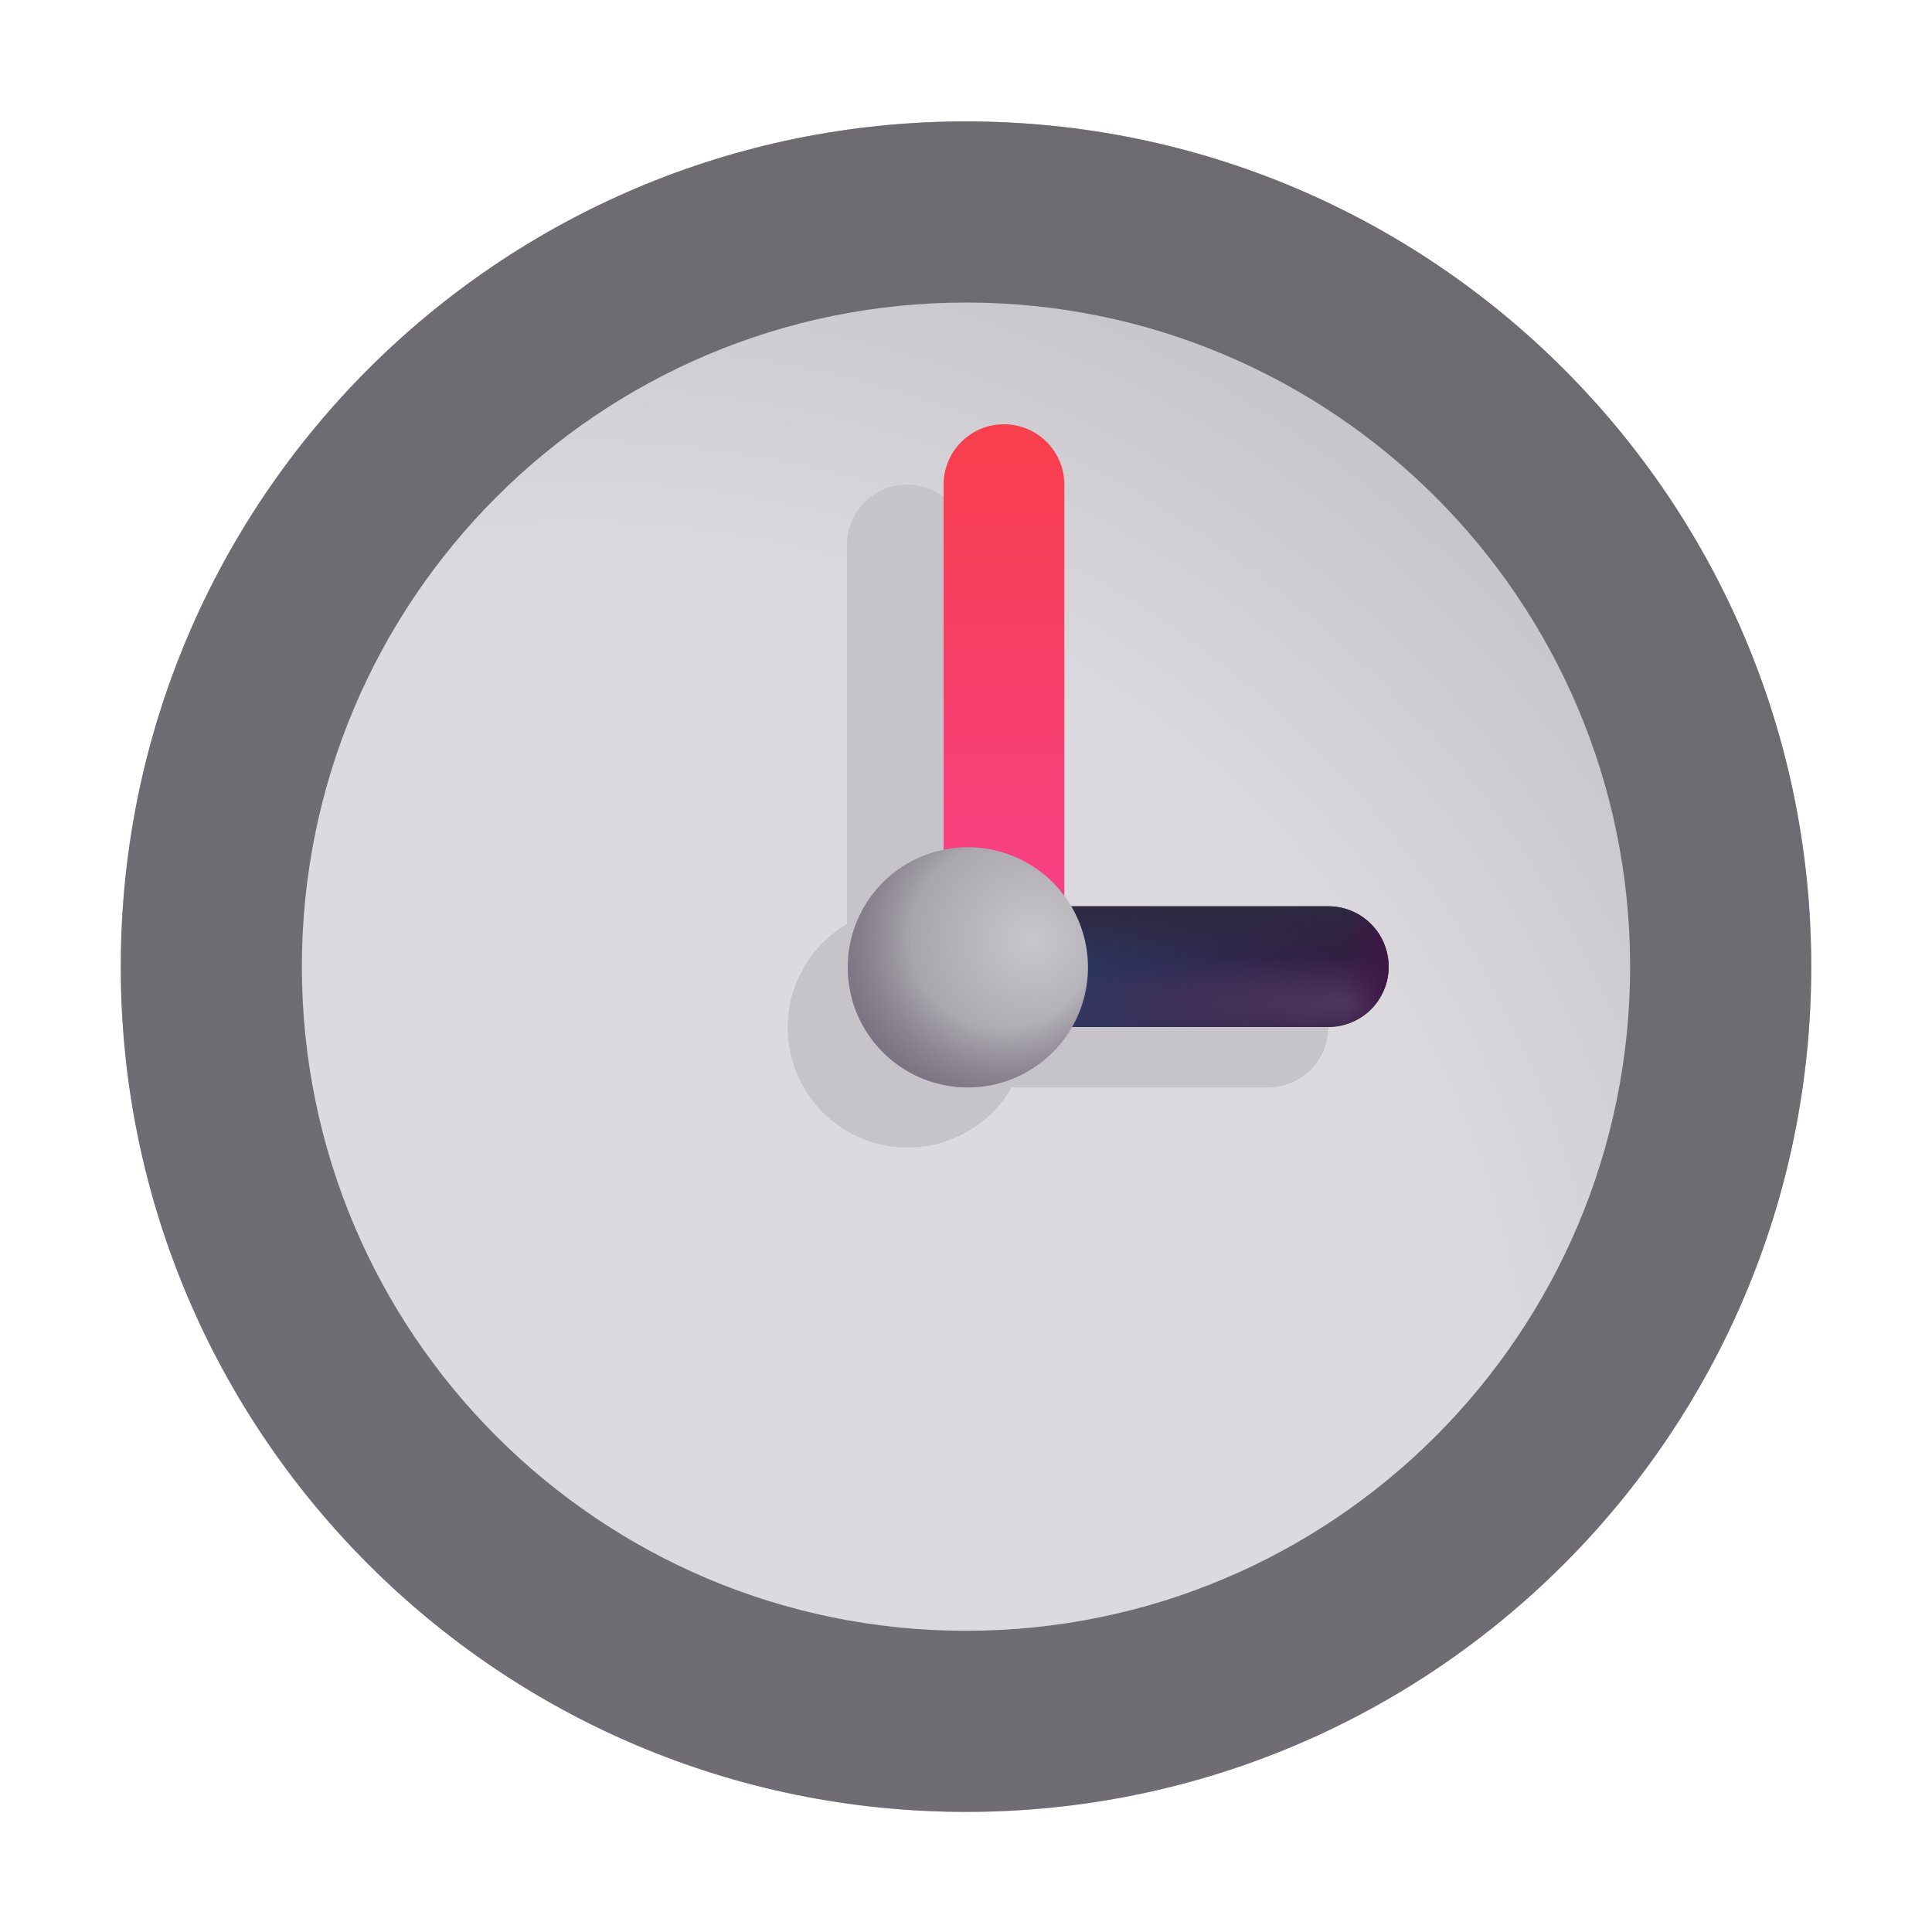 <svg xmlns="http://www.w3.org/2000/svg" width="1em" height="1em" viewBox="0 0 32 32"><g fill="none"><path fill="url(#f2351id5)" d="M30 16.011c0 7.732-6.268 14-14 14s-14-6.268-14-14s6.268-14 14-14s14 6.268 14 14"/><g filter="url(#f2351id9)"><path fill="#C7C3CA" d="M15.029 8.027a1 1 0 0 1 1 1v6.275c.295.17.542.416.715.71H21a1 1 0 0 1 0 2h-4.243a1.988 1.988 0 1 1-2.728-2.708V9.027a1 1 0 0 1 1-1"/></g><g filter="url(#f2351ida)"><path fill="url(#f2351id0)" fill-rule="evenodd" d="M16.029 7.027a1 1 0 0 1 1 1v7.996a1 1 0 1 1-2 0V8.027a1 1 0 0 1 1-1" clip-rule="evenodd"/></g><path fill="url(#f2351id1)" fill-rule="evenodd" d="M23 16.011a1 1 0 0 1-1 1h-5.967a1 1 0 0 1 0-2H22a1 1 0 0 1 1 1" clip-rule="evenodd"/><path fill="url(#f2351id2)" fill-rule="evenodd" d="M23 16.011a1 1 0 0 1-1 1h-5.967a1 1 0 0 1 0-2H22a1 1 0 0 1 1 1" clip-rule="evenodd"/><path fill="url(#f2351id6)" fill-rule="evenodd" d="M23 16.011a1 1 0 0 1-1 1h-5.967a1 1 0 0 1 0-2H22a1 1 0 0 1 1 1" clip-rule="evenodd"/><path fill="url(#f2351id3)" fill-rule="evenodd" d="M23 16.011a1 1 0 0 1-1 1h-5.967a1 1 0 0 1 0-2H22a1 1 0 0 1 1 1" clip-rule="evenodd"/><g filter="url(#f2351idb)"><path fill="url(#f2351id4)" fill-rule="evenodd" d="M16 27.011c6.075 0 11-4.925 11-11s-4.925-11-11-11s-11 4.925-11 11s4.925 11 11 11m0 3c7.732 0 14-6.268 14-14s-6.268-14-14-14s-14 6.268-14 14s6.268 14 14 14" clip-rule="evenodd"/></g><path fill="url(#f2351id7)" d="M18.02 16.022a1.989 1.989 0 1 1-3.978 0a1.989 1.989 0 0 1 3.978 0"/><path fill="url(#f2351id8)" d="M18.02 16.022a1.989 1.989 0 1 1-3.978 0a1.989 1.989 0 0 1 3.978 0"/><defs><linearGradient id="f2351id0" x1="16.029" x2="16.029" y1="7.027" y2="17.023" gradientUnits="userSpaceOnUse"><stop stop-color="#F83F4C"/><stop offset="1" stop-color="#F74093"/></linearGradient><linearGradient id="f2351id1" x1="23" x2="17.189" y1="16.011" y2="16.011" gradientUnits="userSpaceOnUse"><stop stop-color="#32183D"/><stop offset="1" stop-color="#2C3A65"/></linearGradient><linearGradient id="f2351id2" x1="19.97" x2="19.97" y1="15.011" y2="16.011" gradientUnits="userSpaceOnUse"><stop stop-color="#2E2840"/><stop offset="1" stop-color="#2E2840" stop-opacity="0"/></linearGradient><linearGradient id="f2351id3" x1="23" x2="22.282" y1="16.011" y2="16.011" gradientUnits="userSpaceOnUse"><stop stop-color="#3E1846"/><stop offset="1" stop-color="#3E1846" stop-opacity="0"/></linearGradient><linearGradient id="f2351id4" x1="24.511" x2="4.284" y1="4.025" y2="28.545" gradientUnits="userSpaceOnUse"><stop stop-color="#6D6B70"/><stop offset="1" stop-color="#706C74"/></linearGradient><radialGradient id="f2351id5" cx="0" cy="0" r="1" gradientTransform="rotate(-46.212 33.51 1.035)scale(25.297)" gradientUnits="userSpaceOnUse"><stop offset=".598" stop-color="#DDDADF"/><stop offset="1" stop-color="#BDBABF"/></radialGradient><radialGradient id="f2351id6" cx="0" cy="0" r="1" gradientTransform="matrix(-5.73 0 0 -.815 22.608 16.62)" gradientUnits="userSpaceOnUse"><stop stop-color="#50375F"/><stop offset="1" stop-color="#50375F" stop-opacity="0"/></radialGradient><radialGradient id="f2351id7" cx="0" cy="0" r="1" gradientTransform="rotate(134.039 5.255 11.41)scale(3.404)" gradientUnits="userSpaceOnUse"><stop stop-color="#C9C6CC"/><stop offset="1" stop-color="#928E95"/></radialGradient><radialGradient id="f2351id8" cx="0" cy="0" r="1" gradientTransform="rotate(139.399 5.427 10.827)scale(2.881)" gradientUnits="userSpaceOnUse"><stop offset=".527" stop-color="#776F7F" stop-opacity="0"/><stop offset="1" stop-color="#776F7F"/></radialGradient><filter id="f2351id9" width="11.958" height="13.984" x="11.542" y="6.527" color-interpolation-filters="sRGB" filterUnits="userSpaceOnUse"><feFlood flood-opacity="0" result="BackgroundImageFix"/><feBlend in="SourceGraphic" in2="BackgroundImageFix" result="shape"/><feGaussianBlur result="effect1_foregroundBlur_18_13525" stdDeviation=".75"/></filter><filter id="f2351ida" width="2.6" height="9.995" x="15.029" y="7.027" color-interpolation-filters="sRGB" filterUnits="userSpaceOnUse"><feFlood flood-opacity="0" result="BackgroundImageFix"/><feBlend in="SourceGraphic" in2="BackgroundImageFix" result="shape"/><feColorMatrix in="SourceAlpha" result="hardAlpha" values="0 0 0 0 0 0 0 0 0 0 0 0 0 0 0 0 0 0 127 0"/><feOffset dx=".6"/><feGaussianBlur stdDeviation=".425"/><feComposite in2="hardAlpha" k2="-1" k3="1" operator="arithmetic"/><feColorMatrix values="0 0 0 0 0.635 0 0 0 0 0.227 0 0 0 0 0.404 0 0 0 1 0"/><feBlend in2="shape" result="effect1_innerShadow_18_13525"/></filter><filter id="f2351idb" width="28.8" height="28.8" x="1.6" y="1.611" color-interpolation-filters="sRGB" filterUnits="userSpaceOnUse"><feFlood flood-opacity="0" result="BackgroundImageFix"/><feBlend in="SourceGraphic" in2="BackgroundImageFix" result="shape"/><feColorMatrix in="SourceAlpha" result="hardAlpha" values="0 0 0 0 0 0 0 0 0 0 0 0 0 0 0 0 0 0 127 0"/><feOffset dx=".4" dy="-.4"/><feGaussianBlur stdDeviation=".3"/><feComposite in2="hardAlpha" k2="-1" k3="1" operator="arithmetic"/><feColorMatrix values="0 0 0 0 0.282 0 0 0 0 0.255 0 0 0 0 0.314 0 0 0 1 0"/><feBlend in2="shape" result="effect1_innerShadow_18_13525"/><feColorMatrix in="SourceAlpha" result="hardAlpha" values="0 0 0 0 0 0 0 0 0 0 0 0 0 0 0 0 0 0 127 0"/><feOffset dx="-.4" dy=".4"/><feGaussianBlur stdDeviation=".3"/><feComposite in2="hardAlpha" k2="-1" k3="1" operator="arithmetic"/><feColorMatrix values="0 0 0 0 0.533 0 0 0 0 0.533 0 0 0 0 0.533 0 0 0 1 0"/><feBlend in2="effect1_innerShadow_18_13525" result="effect2_innerShadow_18_13525"/></filter></defs></g></svg>
